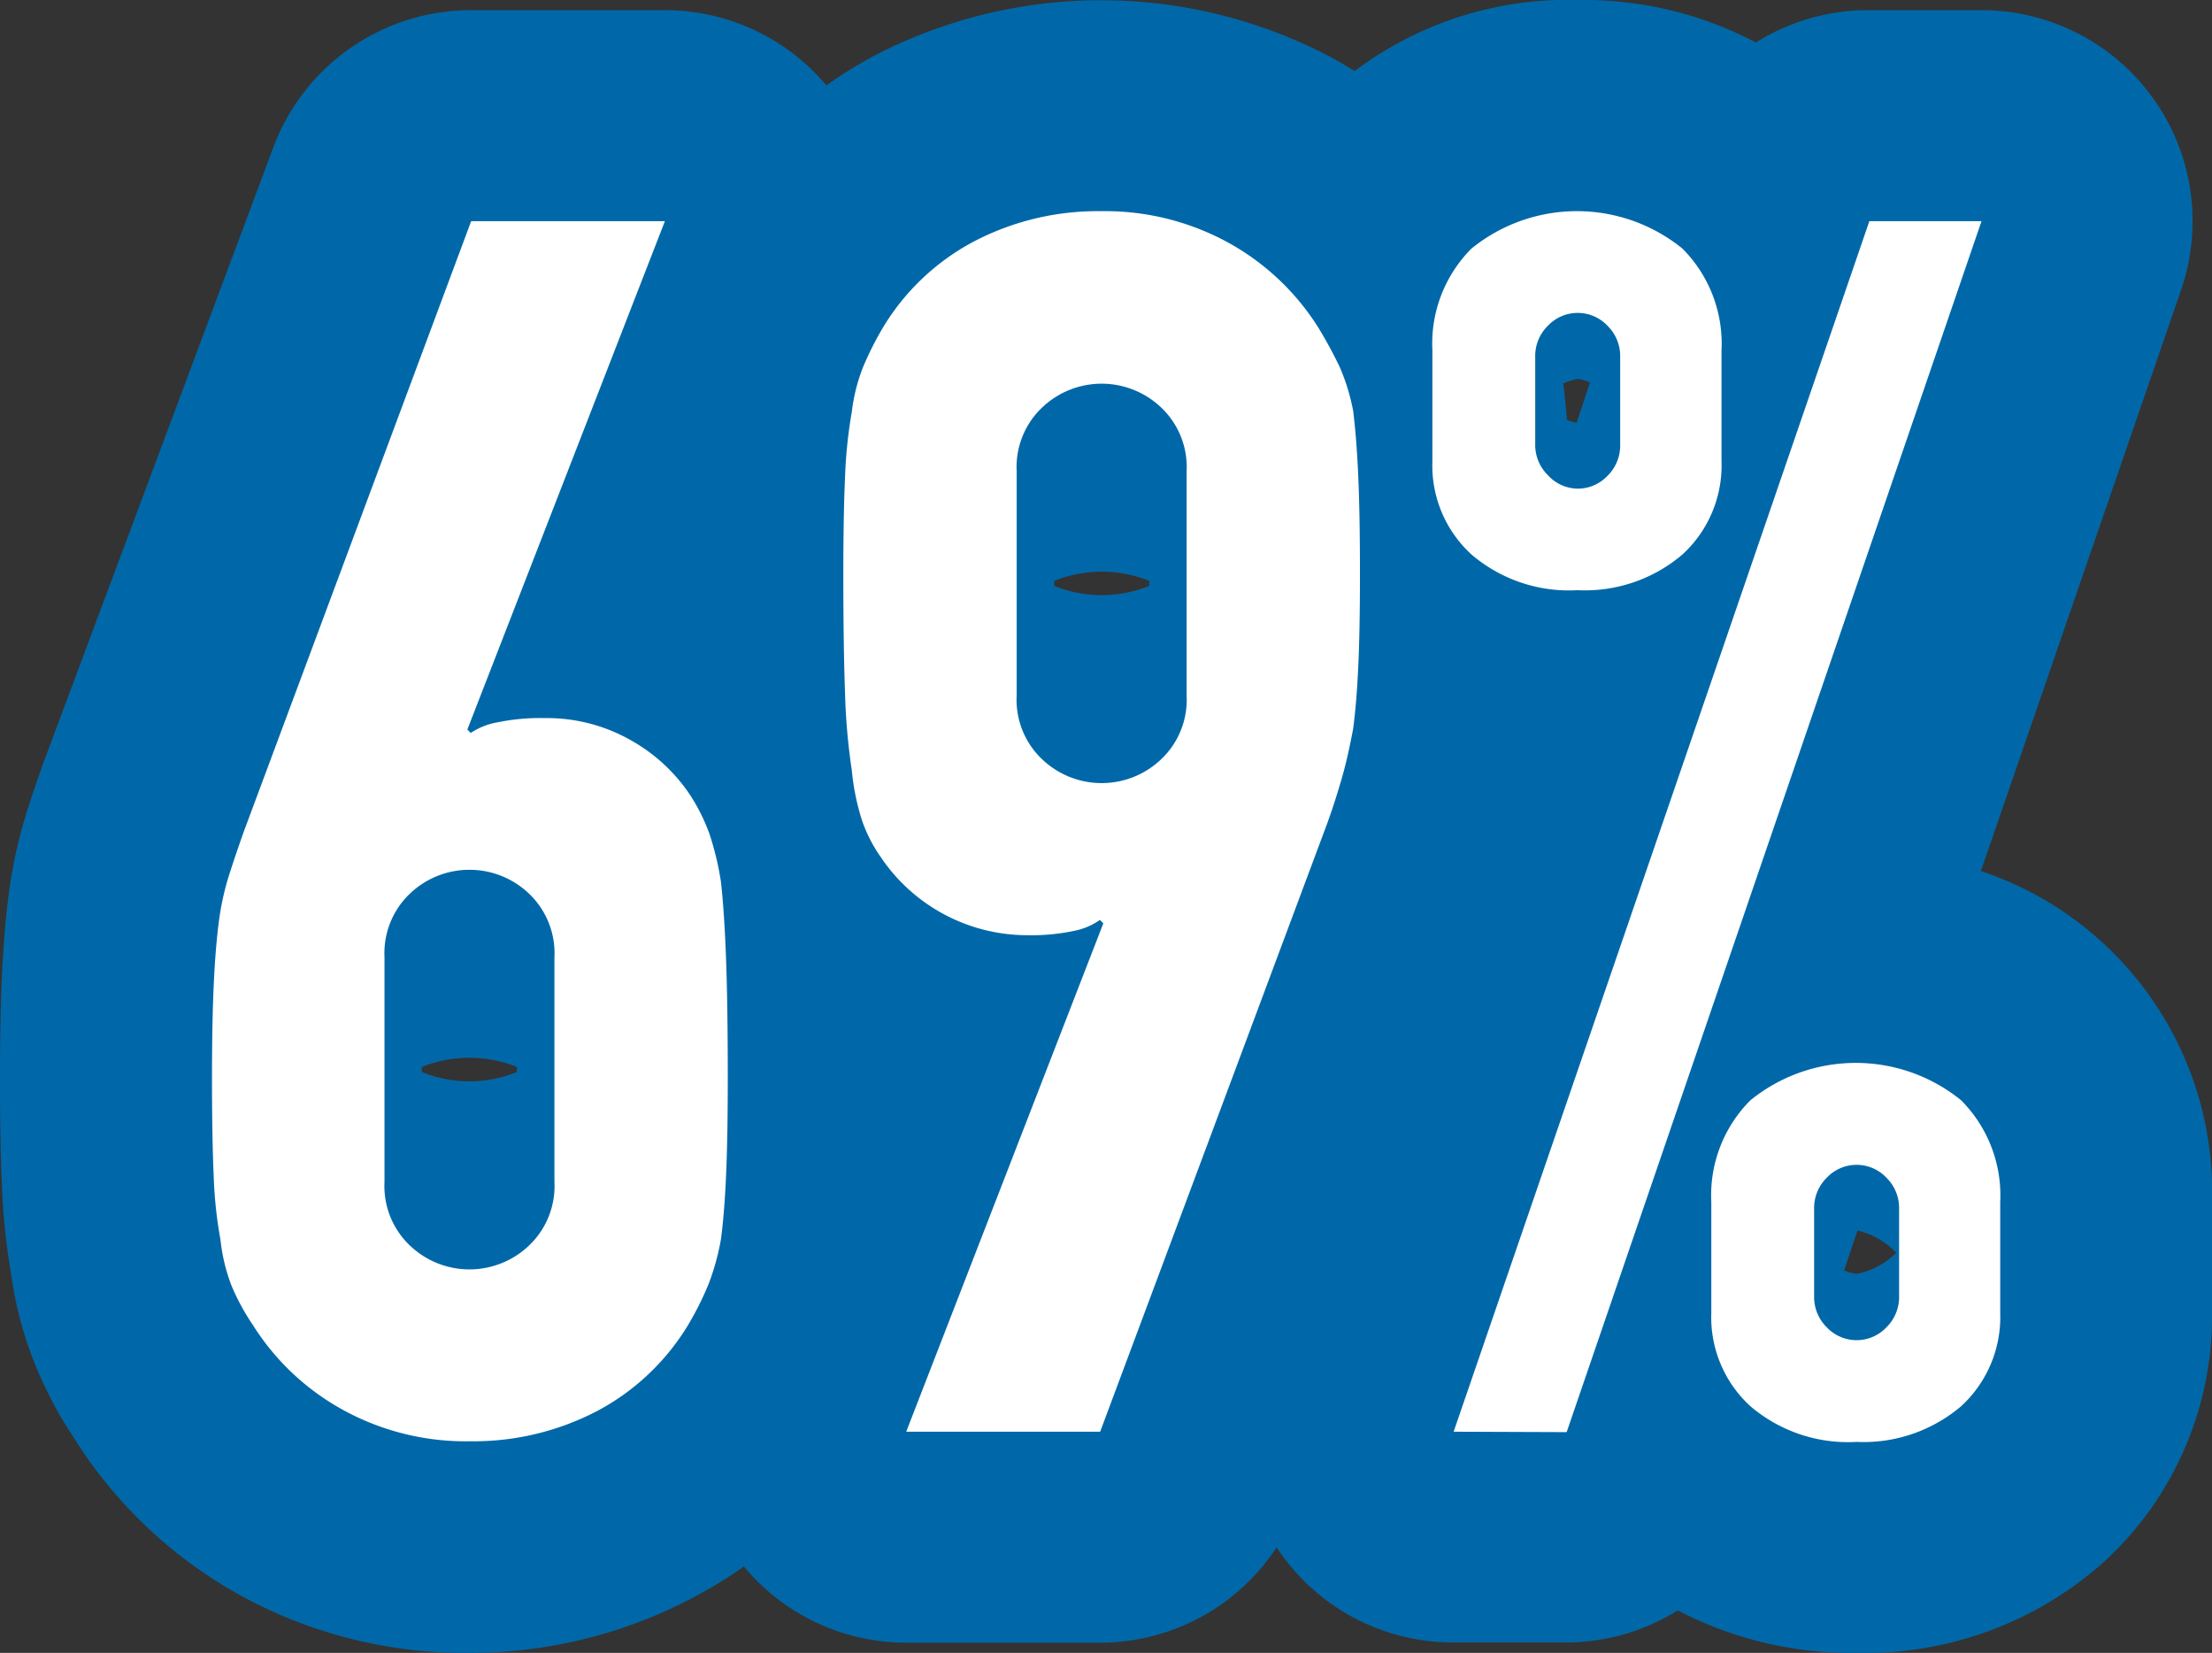 <svg xmlns="http://www.w3.org/2000/svg" viewBox="0 0 104.13 77.8"><rect x="0" y="0" width="104.13" height="77.8" fill="#333333" stroke="none"/><defs><style>.cls-1{fill:#43a7b1;}.cls-2{fill:#0068a8;}.cls-3{fill:#fff;}</style></defs><title>资源 13</title><g id="图层_2" data-name="图层 2"><g id="图层_1-2" data-name="图层 1"><path class="cls-1" d="M31.3,10.41,22,34.34l.16.16A3.23,3.23,0,0,1,23.42,34a9.94,9.94,0,0,1,2.2-.2,8,8,0,0,1,4,1,8.13,8.13,0,0,1,2.88,2.64,9.06,9.06,0,0,1,.88,1.76,13.52,13.52,0,0,1,.56,2.32q.16,1.44.24,3.64t.08,5.56q0,2.8-.08,4.6t-.24,3a11.11,11.11,0,0,1-.6,2.16,14.62,14.62,0,0,1-.92,1.84,11.05,11.05,0,0,1-4.28,4.08,12.57,12.57,0,0,1-6,1.44,12,12,0,0,1-6-1.48,11.59,11.59,0,0,1-4.24-4,10.5,10.5,0,0,1-1-1.84,8.48,8.48,0,0,1-.52-2.16,20.36,20.36,0,0,1-.32-3q-.08-1.8-.08-4.6,0-2.64.08-4.36c.05-1.15.13-2.15.24-3a12.84,12.84,0,0,1,.48-2.2q.32-1,.72-2.12L22.18,10.41ZM26.1,45.06a3.87,3.87,0,0,0-1.2-3,4.06,4.06,0,0,0-5.6,0,3.87,3.87,0,0,0-1.2,3V55.63a3.86,3.86,0,0,0,1.2,3,4.06,4.06,0,0,0,5.6,0,3.86,3.86,0,0,0,1.2-3Z"/><path class="cls-2" d="M22.1,77.8a21.92,21.92,0,0,1-10.86-2.75A21.48,21.48,0,0,1,3.43,67.6a19.39,19.39,0,0,1-1.76-3.33A17.79,17.79,0,0,1,.52,59.93a30.86,30.86,0,0,1-.43-4.14q-.09-2-.09-5,0-2.92.09-4.82.1-2.18.31-3.8a23,23,0,0,1,.86-3.95c.25-.79.53-1.61.84-2.47L12.87,6.93A9.93,9.93,0,0,1,22.18.48H31.3A9.93,9.93,0,0,1,40.56,14l-5,12.83a17.76,17.76,0,0,1,5.25,5.23,19.31,19.31,0,0,1,1.89,3.79,22.93,22.93,0,0,1,1,4.07c0,.18.05.35.07.53.13,1.15.23,2.61.3,4.37.06,1.56.09,3.53.09,5.92q0,3.07-.09,5c-.07,1.55-.18,2.84-.32,3.87,0,.17-.05.34-.08.52a20.76,20.76,0,0,1-1.18,4.12,24.08,24.08,0,0,1-1.51,3,21.08,21.08,0,0,1-8.17,7.85A22.45,22.45,0,0,1,22.1,77.8ZM19.86,50.46a5.92,5.92,0,0,0,4.47,0v-.24a6,6,0,0,0-4.47,0Z"/><path class="cls-1" d="M42.66,67.39l9.28-23.93-.16-.16a3.2,3.2,0,0,1-1.24.52,9.75,9.75,0,0,1-2.2.2,8.32,8.32,0,0,1-6.88-3.68,6.88,6.88,0,0,1-.88-1.72,11.07,11.07,0,0,1-.48-2.36,29.47,29.47,0,0,1-.32-3.64q-.08-2.2-.08-5.56,0-2.8.08-4.6a22.51,22.51,0,0,1,.32-3.08,8.44,8.44,0,0,1,.52-2.08,15,15,0,0,1,.92-1.84,11,11,0,0,1,4.28-4.08,12.56,12.56,0,0,1,6-1.44,12.07,12.07,0,0,1,6,1.48,11.63,11.63,0,0,1,4.24,4,20.64,20.64,0,0,1,1,1.84,9.64,9.64,0,0,1,.64,2.08q.16,1.28.24,3.08t.08,4.6q0,2.64-.08,4.36t-.24,2.92c-.16.85-.33,1.62-.52,2.28s-.41,1.37-.68,2.12L51.79,67.39Zm5.2-34.65a3.85,3.85,0,0,0,1.2,3,4.06,4.06,0,0,0,5.6,0,3.85,3.85,0,0,0,1.2-3V22.18a3.86,3.86,0,0,0-1.2-3,4.06,4.06,0,0,0-5.6,0,3.86,3.86,0,0,0-1.2,3Z"/><path class="cls-2" d="M51.79,77.32H42.66A9.93,9.93,0,0,1,33.4,63.8l5-12.82a17.72,17.72,0,0,1-5.15-5.08,16.83,16.83,0,0,1-2-4,20.36,20.36,0,0,1-.94-4.26,40,40,0,0,1-.4-4.64q-.08-2.34-.09-5.92,0-3.07.09-5a32.83,32.83,0,0,1,.43-4.22,18.17,18.17,0,0,1,1.14-4.27A24.83,24.83,0,0,1,33,10.45a21,21,0,0,1,8.16-7.83,23.15,23.15,0,0,1,21.6.13,21.51,21.51,0,0,1,7.81,7.44,31.52,31.52,0,0,1,1.56,2.95,19.7,19.7,0,0,1,1.35,4.29c0,.24.09.47.12.71.13,1.07.24,2.36.31,3.87q.09,2,.09,5,0,2.92-.09,4.82c-.07,1.48-.18,2.74-.32,3.77,0,.17-.05.34-.08.52-.22,1.18-.46,2.23-.72,3.15s-.54,1.81-.9,2.79L61.09,70.87A9.93,9.93,0,0,1,51.79,77.32ZM49.63,27.58a6,6,0,0,0,4.47,0v-.24a6,6,0,0,0-4.47,0Z"/><path class="cls-1" d="M74.27,27.78a7.07,7.07,0,0,1-5-1.68,5.67,5.67,0,0,1-1.84-4.4v-5.2a6.33,6.33,0,0,1,1.84-4.8,7.88,7.88,0,0,1,9.93,0,6.34,6.34,0,0,1,1.84,4.8v5.2a5.68,5.68,0,0,1-1.84,4.4A7.07,7.07,0,0,1,74.27,27.78ZM68.43,67.39,88,10.41h5.28l-19.53,57ZM74.27,23a1.92,1.92,0,0,0,1.4-.6,2,2,0,0,0,.6-1.48V16.81a2,2,0,0,0-.6-1.48,1.93,1.93,0,0,0-2.8,0,2,2,0,0,0-.6,1.48v4.08a2,2,0,0,0,.6,1.48A1.92,1.92,0,0,0,74.27,23ZM87.4,67.87a7.08,7.08,0,0,1-5-1.68,5.67,5.67,0,0,1-1.84-4.4v-5.2a6.33,6.33,0,0,1,1.84-4.8,7.87,7.87,0,0,1,9.92,0,6.34,6.34,0,0,1,1.84,4.8v5.2a5.69,5.69,0,0,1-1.84,4.4A7.09,7.09,0,0,1,87.4,67.87ZM85.4,61a2,2,0,0,0,.6,1.48,1.93,1.93,0,0,0,2.8,0A2,2,0,0,0,89.4,61V56.91a2,2,0,0,0-.6-1.48,1.93,1.93,0,0,0-2.8,0,2,2,0,0,0-.6,1.48Z"/><path class="cls-2" d="M87.4,77.8a17.67,17.67,0,0,1-8.42-2,9.92,9.92,0,0,1-5.27,1.51H68.43A9.93,9.93,0,0,1,59,64.17l9.38-27.37a16,16,0,0,1-5.8-3.38,15.65,15.65,0,0,1-5.08-11.73v-5.2a16.06,16.06,0,0,1,4.91-12A16.66,16.66,0,0,1,74.27,0a17.43,17.43,0,0,1,8.39,2A9.91,9.91,0,0,1,88,.48h5.28a9.93,9.93,0,0,1,9.4,13.15L93.25,41a15.91,15.91,0,0,1,10.88,15.57v5.2a15.67,15.67,0,0,1-5.08,11.74A16.86,16.86,0,0,1,87.4,77.8Zm-.59-18a2.23,2.23,0,0,0,.61.16,3.62,3.62,0,0,0,1.85-1l-.15-.14a3.67,3.67,0,0,0-1.68-.9ZM72.4,18.9a3.66,3.66,0,0,0,1.82,1L74.85,18a2.61,2.61,0,0,0-.58-.17,3.62,3.62,0,0,0-1.73.91Z"/><path class="cls-3" d="M31.3,10.41,22,34.34l.16.16A3.23,3.23,0,0,1,23.42,34a9.94,9.94,0,0,1,2.2-.2,8,8,0,0,1,4,1,8.13,8.13,0,0,1,2.88,2.64,9.06,9.06,0,0,1,.88,1.76,13.52,13.52,0,0,1,.56,2.32q.16,1.44.24,3.64t.08,5.56q0,2.8-.08,4.6t-.24,3a11.11,11.11,0,0,1-.6,2.16,14.62,14.62,0,0,1-.92,1.84,11.05,11.05,0,0,1-4.28,4.08,12.57,12.57,0,0,1-6,1.44,12,12,0,0,1-6-1.48,11.59,11.59,0,0,1-4.24-4,10.5,10.5,0,0,1-1-1.84,8.48,8.48,0,0,1-.52-2.16,20.36,20.36,0,0,1-.32-3q-.08-1.8-.08-4.6,0-2.64.08-4.36c.05-1.15.13-2.15.24-3a12.84,12.84,0,0,1,.48-2.2q.32-1,.72-2.12L22.18,10.41ZM26.1,45.06a3.87,3.87,0,0,0-1.2-3,4.06,4.06,0,0,0-5.6,0,3.87,3.87,0,0,0-1.2,3V55.63a3.86,3.86,0,0,0,1.2,3,4.06,4.06,0,0,0,5.6,0,3.86,3.86,0,0,0,1.2-3Z"/><path class="cls-3" d="M42.66,67.39l9.28-23.93-.16-.16a3.2,3.2,0,0,1-1.24.52,9.75,9.75,0,0,1-2.2.2,8.32,8.32,0,0,1-6.88-3.68,6.88,6.88,0,0,1-.88-1.72,11.07,11.07,0,0,1-.48-2.36,29.47,29.47,0,0,1-.32-3.64q-.08-2.2-.08-5.56,0-2.8.08-4.6a22.51,22.51,0,0,1,.32-3.08,8.44,8.44,0,0,1,.52-2.08,15,15,0,0,1,.92-1.84,11,11,0,0,1,4.28-4.08,12.56,12.56,0,0,1,6-1.44,12.07,12.07,0,0,1,6,1.48,11.63,11.63,0,0,1,4.24,4,20.64,20.64,0,0,1,1,1.84,9.64,9.64,0,0,1,.64,2.08q.16,1.28.24,3.08t.08,4.6q0,2.64-.08,4.36t-.24,2.92c-.16.85-.33,1.62-.52,2.28s-.41,1.37-.68,2.12L51.79,67.39Zm5.2-34.65a3.85,3.85,0,0,0,1.2,3,4.06,4.06,0,0,0,5.6,0,3.85,3.85,0,0,0,1.2-3V22.18a3.86,3.86,0,0,0-1.2-3,4.06,4.06,0,0,0-5.6,0,3.86,3.86,0,0,0-1.2,3Z"/><path class="cls-3" d="M74.27,27.78a7.07,7.07,0,0,1-5-1.68,5.67,5.67,0,0,1-1.84-4.4v-5.2a6.33,6.33,0,0,1,1.84-4.8,7.88,7.88,0,0,1,9.93,0,6.34,6.34,0,0,1,1.84,4.8v5.2a5.68,5.68,0,0,1-1.84,4.4A7.07,7.07,0,0,1,74.27,27.78ZM68.43,67.39,88,10.41h5.28l-19.53,57ZM74.27,23a1.92,1.92,0,0,0,1.4-.6,2,2,0,0,0,.6-1.48V16.81a2,2,0,0,0-.6-1.48,1.93,1.93,0,0,0-2.8,0,2,2,0,0,0-.6,1.48v4.08a2,2,0,0,0,.6,1.48A1.92,1.92,0,0,0,74.27,23ZM87.4,67.87a7.08,7.08,0,0,1-5-1.68,5.67,5.67,0,0,1-1.84-4.4v-5.2a6.33,6.33,0,0,1,1.84-4.8,7.87,7.87,0,0,1,9.92,0,6.34,6.34,0,0,1,1.84,4.8v5.2a5.69,5.69,0,0,1-1.84,4.4A7.09,7.09,0,0,1,87.4,67.87ZM85.4,61a2,2,0,0,0,.6,1.48,1.93,1.93,0,0,0,2.8,0A2,2,0,0,0,89.4,61V56.91a2,2,0,0,0-.6-1.48,1.93,1.93,0,0,0-2.8,0,2,2,0,0,0-.6,1.48Z"/></g></g></svg>